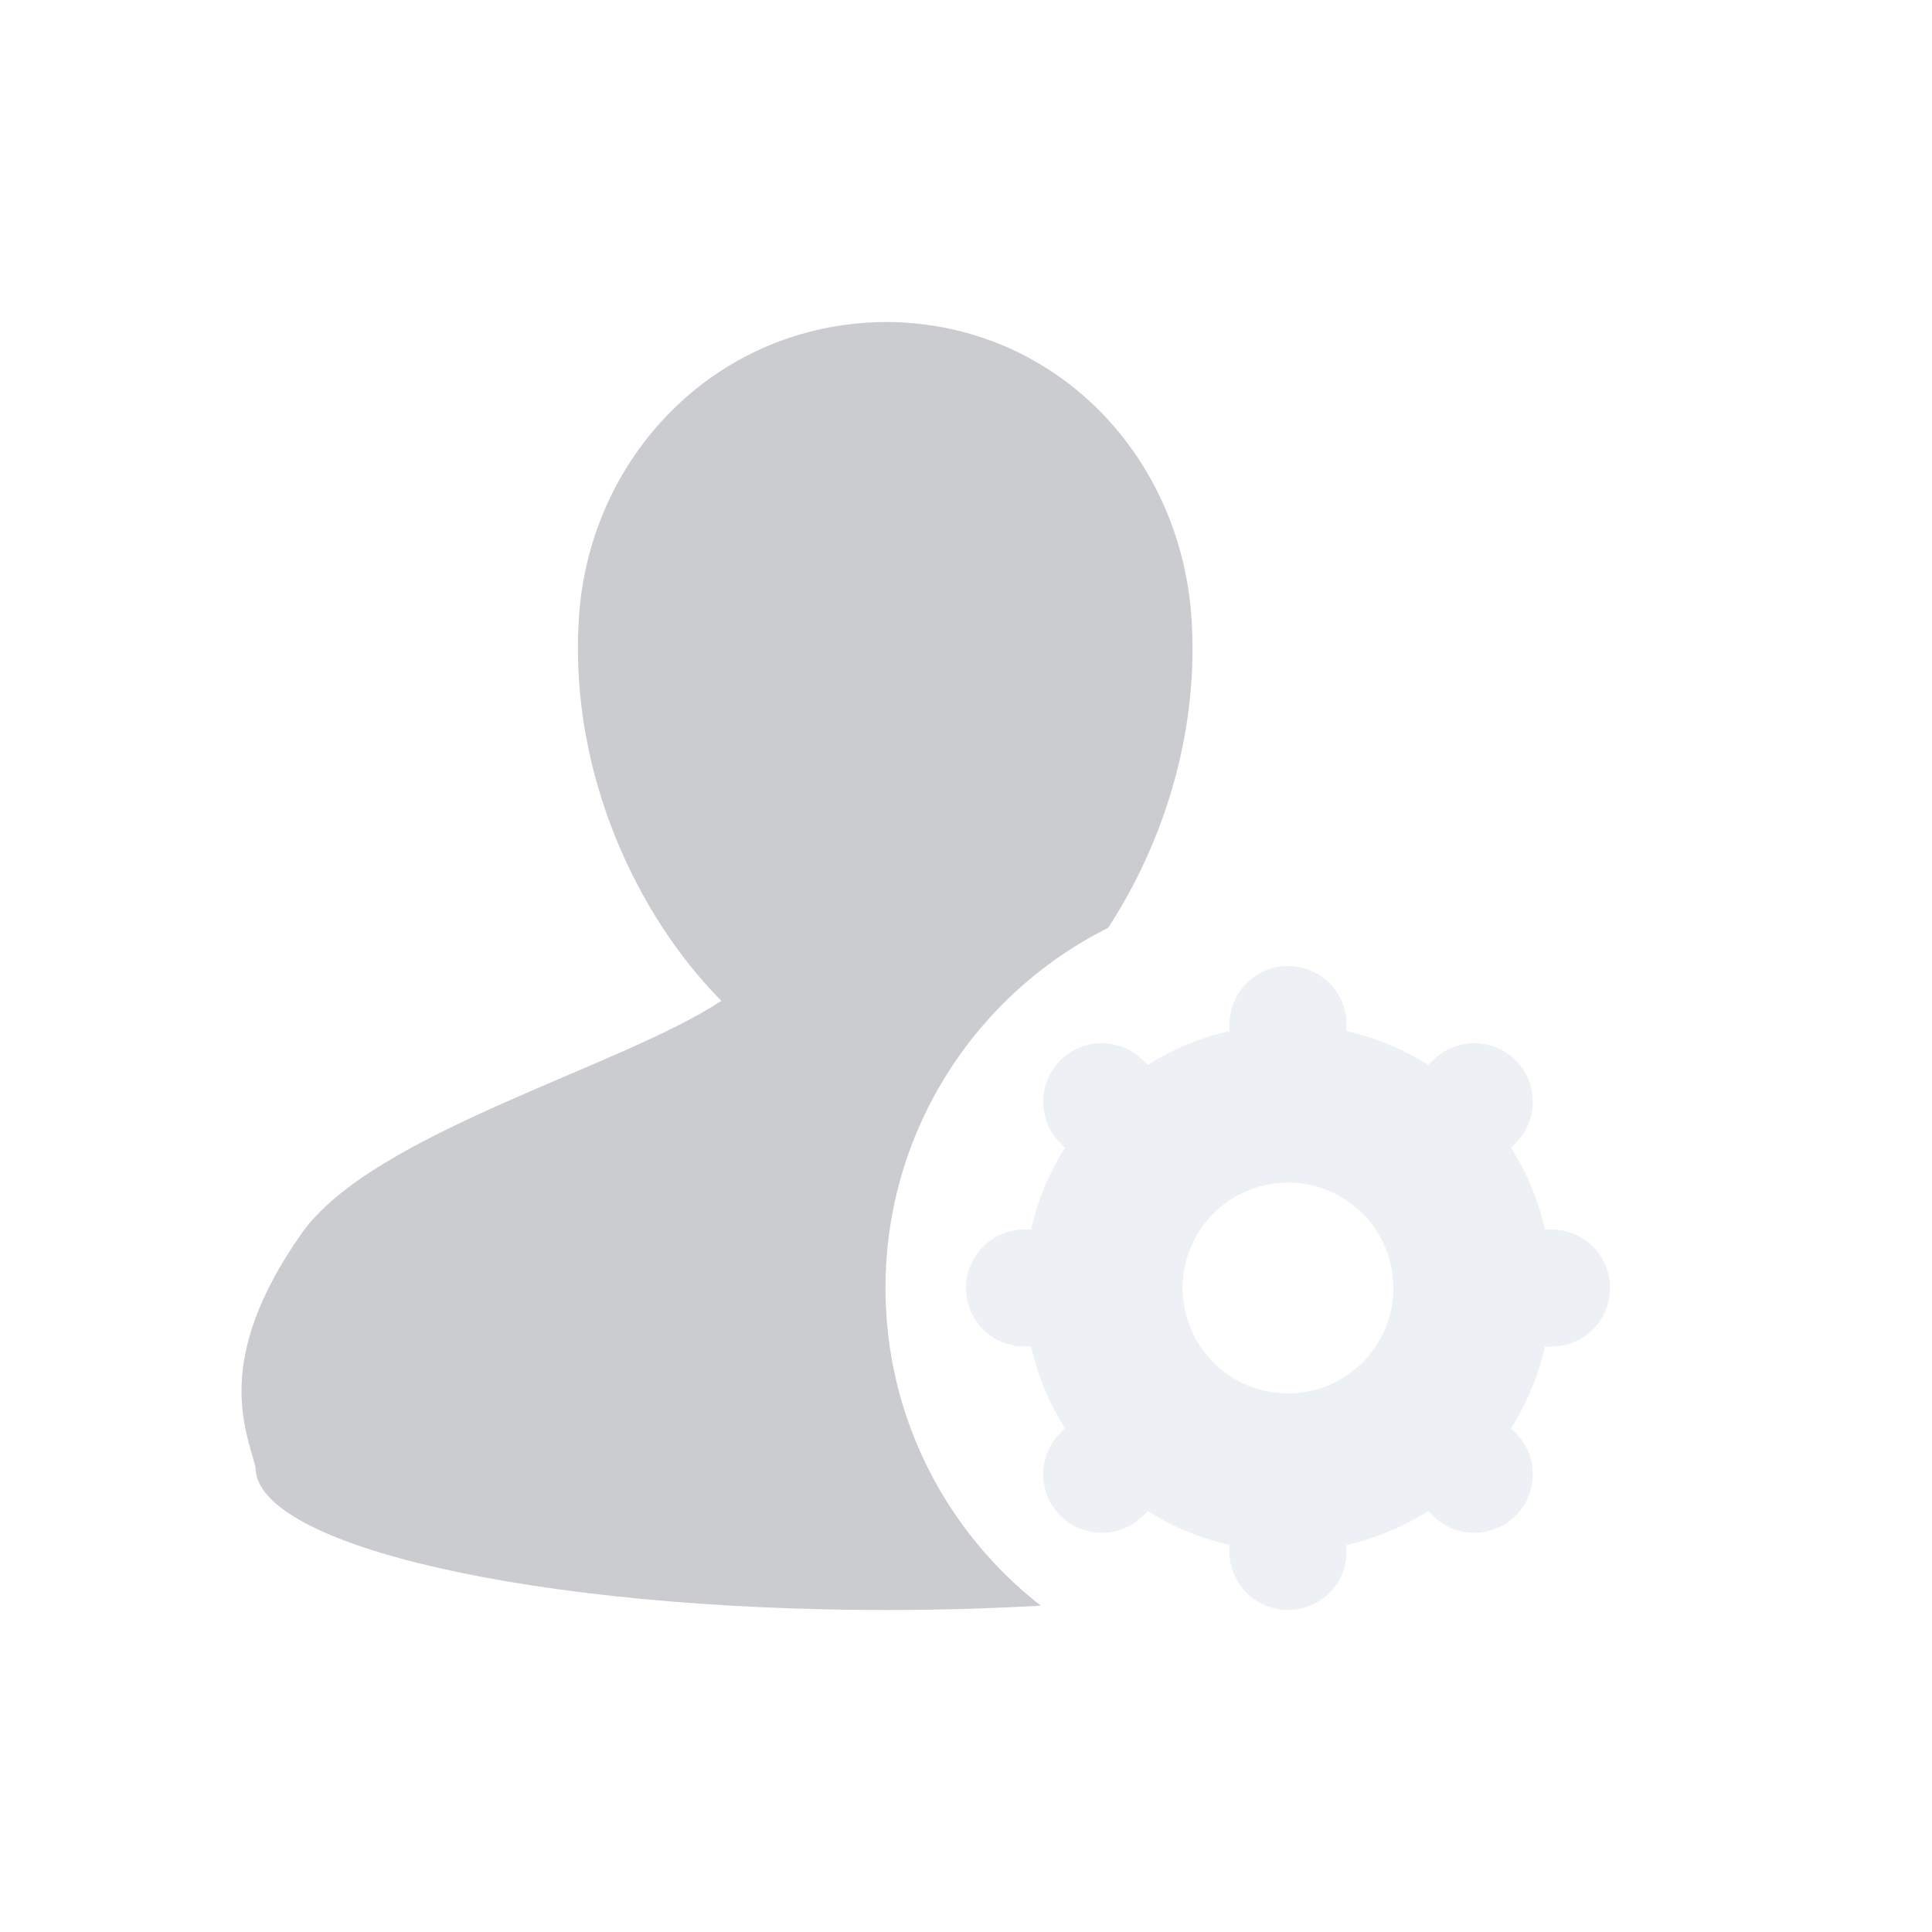<?xml version="1.0" encoding="UTF-8"?>
<svg width="24px" height="24px" viewBox="0 0 24 24" version="1.1" xmlns="http://www.w3.org/2000/svg" xmlns:xlink="http://www.w3.org/1999/xlink">
    <!-- Generator: Sketch 61 (89581) - https://sketch.com -->
    <title>图标标识/服务器设置/角色权限暗夜</title>
    <desc>Created with Sketch.</desc>
    <g id="图标标识/服务器设置/角色权限暗夜" stroke="none" stroke-width="1" fill="none" fill-rule="evenodd">
        <g id="1.图标占位">
            <rect id="图标占位" x="0" y="0" width="24" height="24"></rect>
        </g>
        <path d="M11.026,4 C13.129,4.018 14.709,5.694 14.806,7.764 C14.879,9.152 14.439,10.496 13.765,11.526 C12.126,12.346 11,14.042 11,16 C11,17.604 11.755,19.031 12.929,19.946 C12.315,19.981 11.67,20 11.006,20 C6.686,20 3.175,19.21 3.175,18.231 C3.06,17.76 2.636,16.895 3.753,15.313 C4.642,14.07 7.708,13.261 8.961,12.433 C7.901,11.361 7.089,9.611 7.187,7.747 C7.284,5.694 8.884,4.02 10.987,4 L10.987,4 Z" id="形状结合" fill-opacity="0.5" fill="#999BA1"></path>
        <path d="M16,12 C16.402,12 16.727,12.326 16.727,12.727 L16.727,12.808 C17.093,12.891 17.435,13.035 17.742,13.229 L17.8,13.172 C18.084,12.888 18.544,12.888 18.828,13.172 C19.112,13.456 19.112,13.916 18.828,14.2 L18.771,14.258 C18.965,14.565 19.109,14.907 19.192,15.273 L19.273,15.273 C19.674,15.273 20,15.598 20,16 C20,16.402 19.674,16.727 19.273,16.727 L19.192,16.727 C19.109,17.093 18.965,17.435 18.771,17.742 L18.828,17.8 C19.112,18.084 19.112,18.544 18.828,18.828 C18.544,19.112 18.084,19.112 17.8,18.828 L17.742,18.771 C17.435,18.965 17.093,19.109 16.727,19.192 L16.727,19.273 C16.727,19.674 16.402,20 16,20 C15.598,20 15.273,19.674 15.273,19.273 L15.273,19.192 C14.907,19.109 14.565,18.965 14.258,18.771 L14.2,18.828 C13.916,19.112 13.456,19.112 13.172,18.828 C12.888,18.544 12.888,18.084 13.172,17.8 L13.229,17.742 C13.035,17.435 12.891,17.093 12.808,16.727 L12.727,16.727 C12.326,16.727 12,16.402 12,16 C12,15.598 12.326,15.273 12.727,15.273 L12.808,15.273 C12.891,14.907 13.035,14.565 13.229,14.258 L13.172,14.2 C12.888,13.916 12.888,13.456 13.172,13.172 C13.456,12.888 13.916,12.888 14.2,13.172 L14.258,13.229 C14.565,13.035 14.907,12.891 15.273,12.808 L15.273,12.727 C15.273,12.326 15.598,12 16,12 Z M16,14.691 C15.277,14.691 14.691,15.277 14.691,16 C14.691,16.723 15.277,17.309 16,17.309 C16.723,17.309 17.309,16.723 17.309,16 C17.309,15.277 16.723,14.691 16,14.691 Z" id="设置" fill-opacity="0.7" fill="#E6EAF0"></path>
    </g>
</svg>